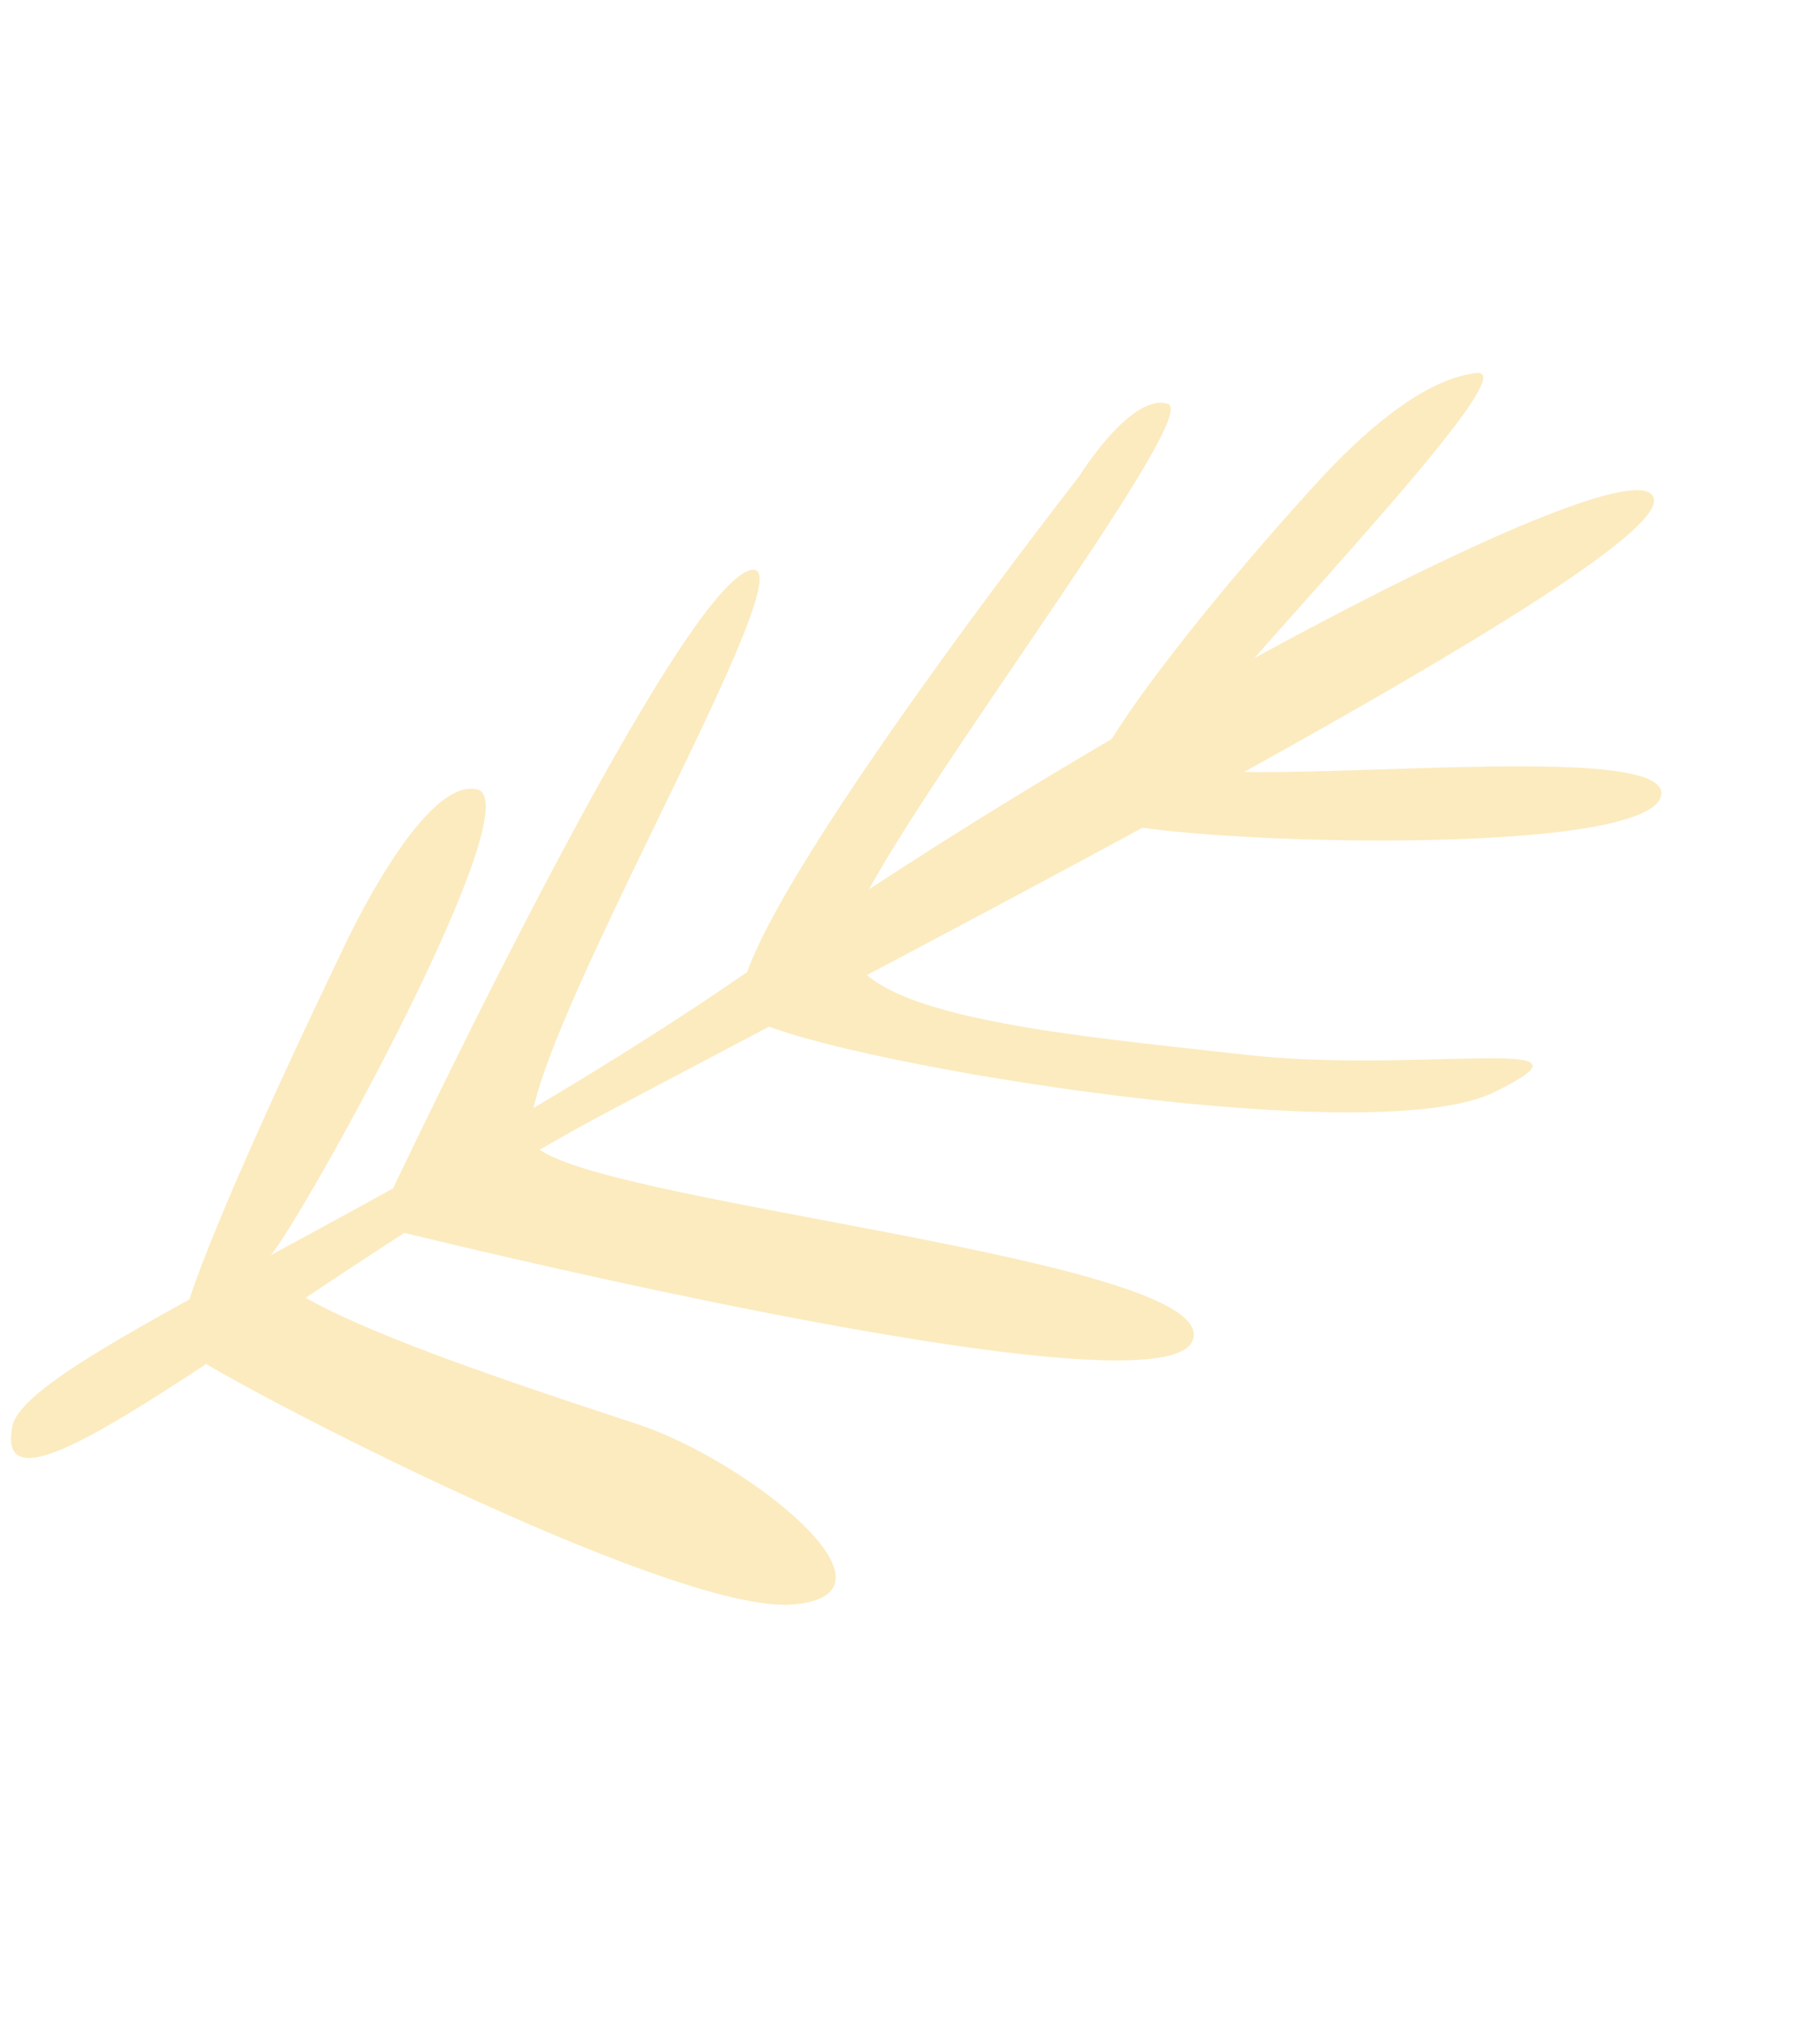 <svg width="200" height="222" viewBox="0 0 200 222" fill="none" xmlns="http://www.w3.org/2000/svg">
<g opacity="0.5" clip-path="url(#clip0_40_1365)">
<path d="M1.348 156.789C2.792 149.227 44.332 133.235 84.052 105.481C123.772 77.728 181.689 47.511 181.759 55.035C181.828 62.56 100.627 104.201 66.862 122.153C33.098 140.105 -1.266 170.5 1.348 156.789Z" fill="#F9D880"/>
<path d="M118.636 52.284C118.636 52.284 75.83 107.01 81.995 111.617C88.16 116.223 150.285 126.787 164.086 120.084C177.887 113.38 156.028 118.109 136.709 115.902C117.389 113.696 90.985 111.641 93.463 102.254C95.941 92.867 132.407 45.632 128.342 44.387C124.278 43.141 118.636 52.284 118.636 52.284Z" fill="#F9D880"/>
<path d="M41.241 134.714C41.241 134.714 72.891 67.154 82.005 62.832C91.12 58.51 54.567 119.277 58.61 125.649C62.654 132.02 134.464 138.238 131.071 147.299C127.679 156.36 41.241 134.714 41.241 134.714Z" fill="#F9D880"/>
<path d="M145.544 52.161C137.764 60.471 115.484 86.387 119.543 89.535C123.602 92.683 180.947 94.662 182.529 87.46C184.112 80.259 127.015 88.058 129.168 83.054C131.321 78.049 168.55 40.322 162.283 40.987C156.016 41.652 148.983 48.488 145.544 52.161Z" fill="#F9D880"/>
<path d="M37.31 105.091C37.31 105.091 17.625 145.677 19.907 148.095C22.189 150.513 73.577 177.447 87.09 176.337C100.604 175.226 82.216 160.573 70.187 156.564C58.157 152.555 26.012 142.379 29.749 137.948C33.486 133.517 58.615 88.067 52.391 86.741C46.167 85.415 37.31 105.091 37.31 105.091Z" fill="#F9D880"/>
</g>
<defs>
<clipPath id="clip0_40_1365">
<rect width="125.072" height="183.369" fill="white" transform="translate(91.684) rotate(30)"/>
</clipPath>
</defs>
</svg>
